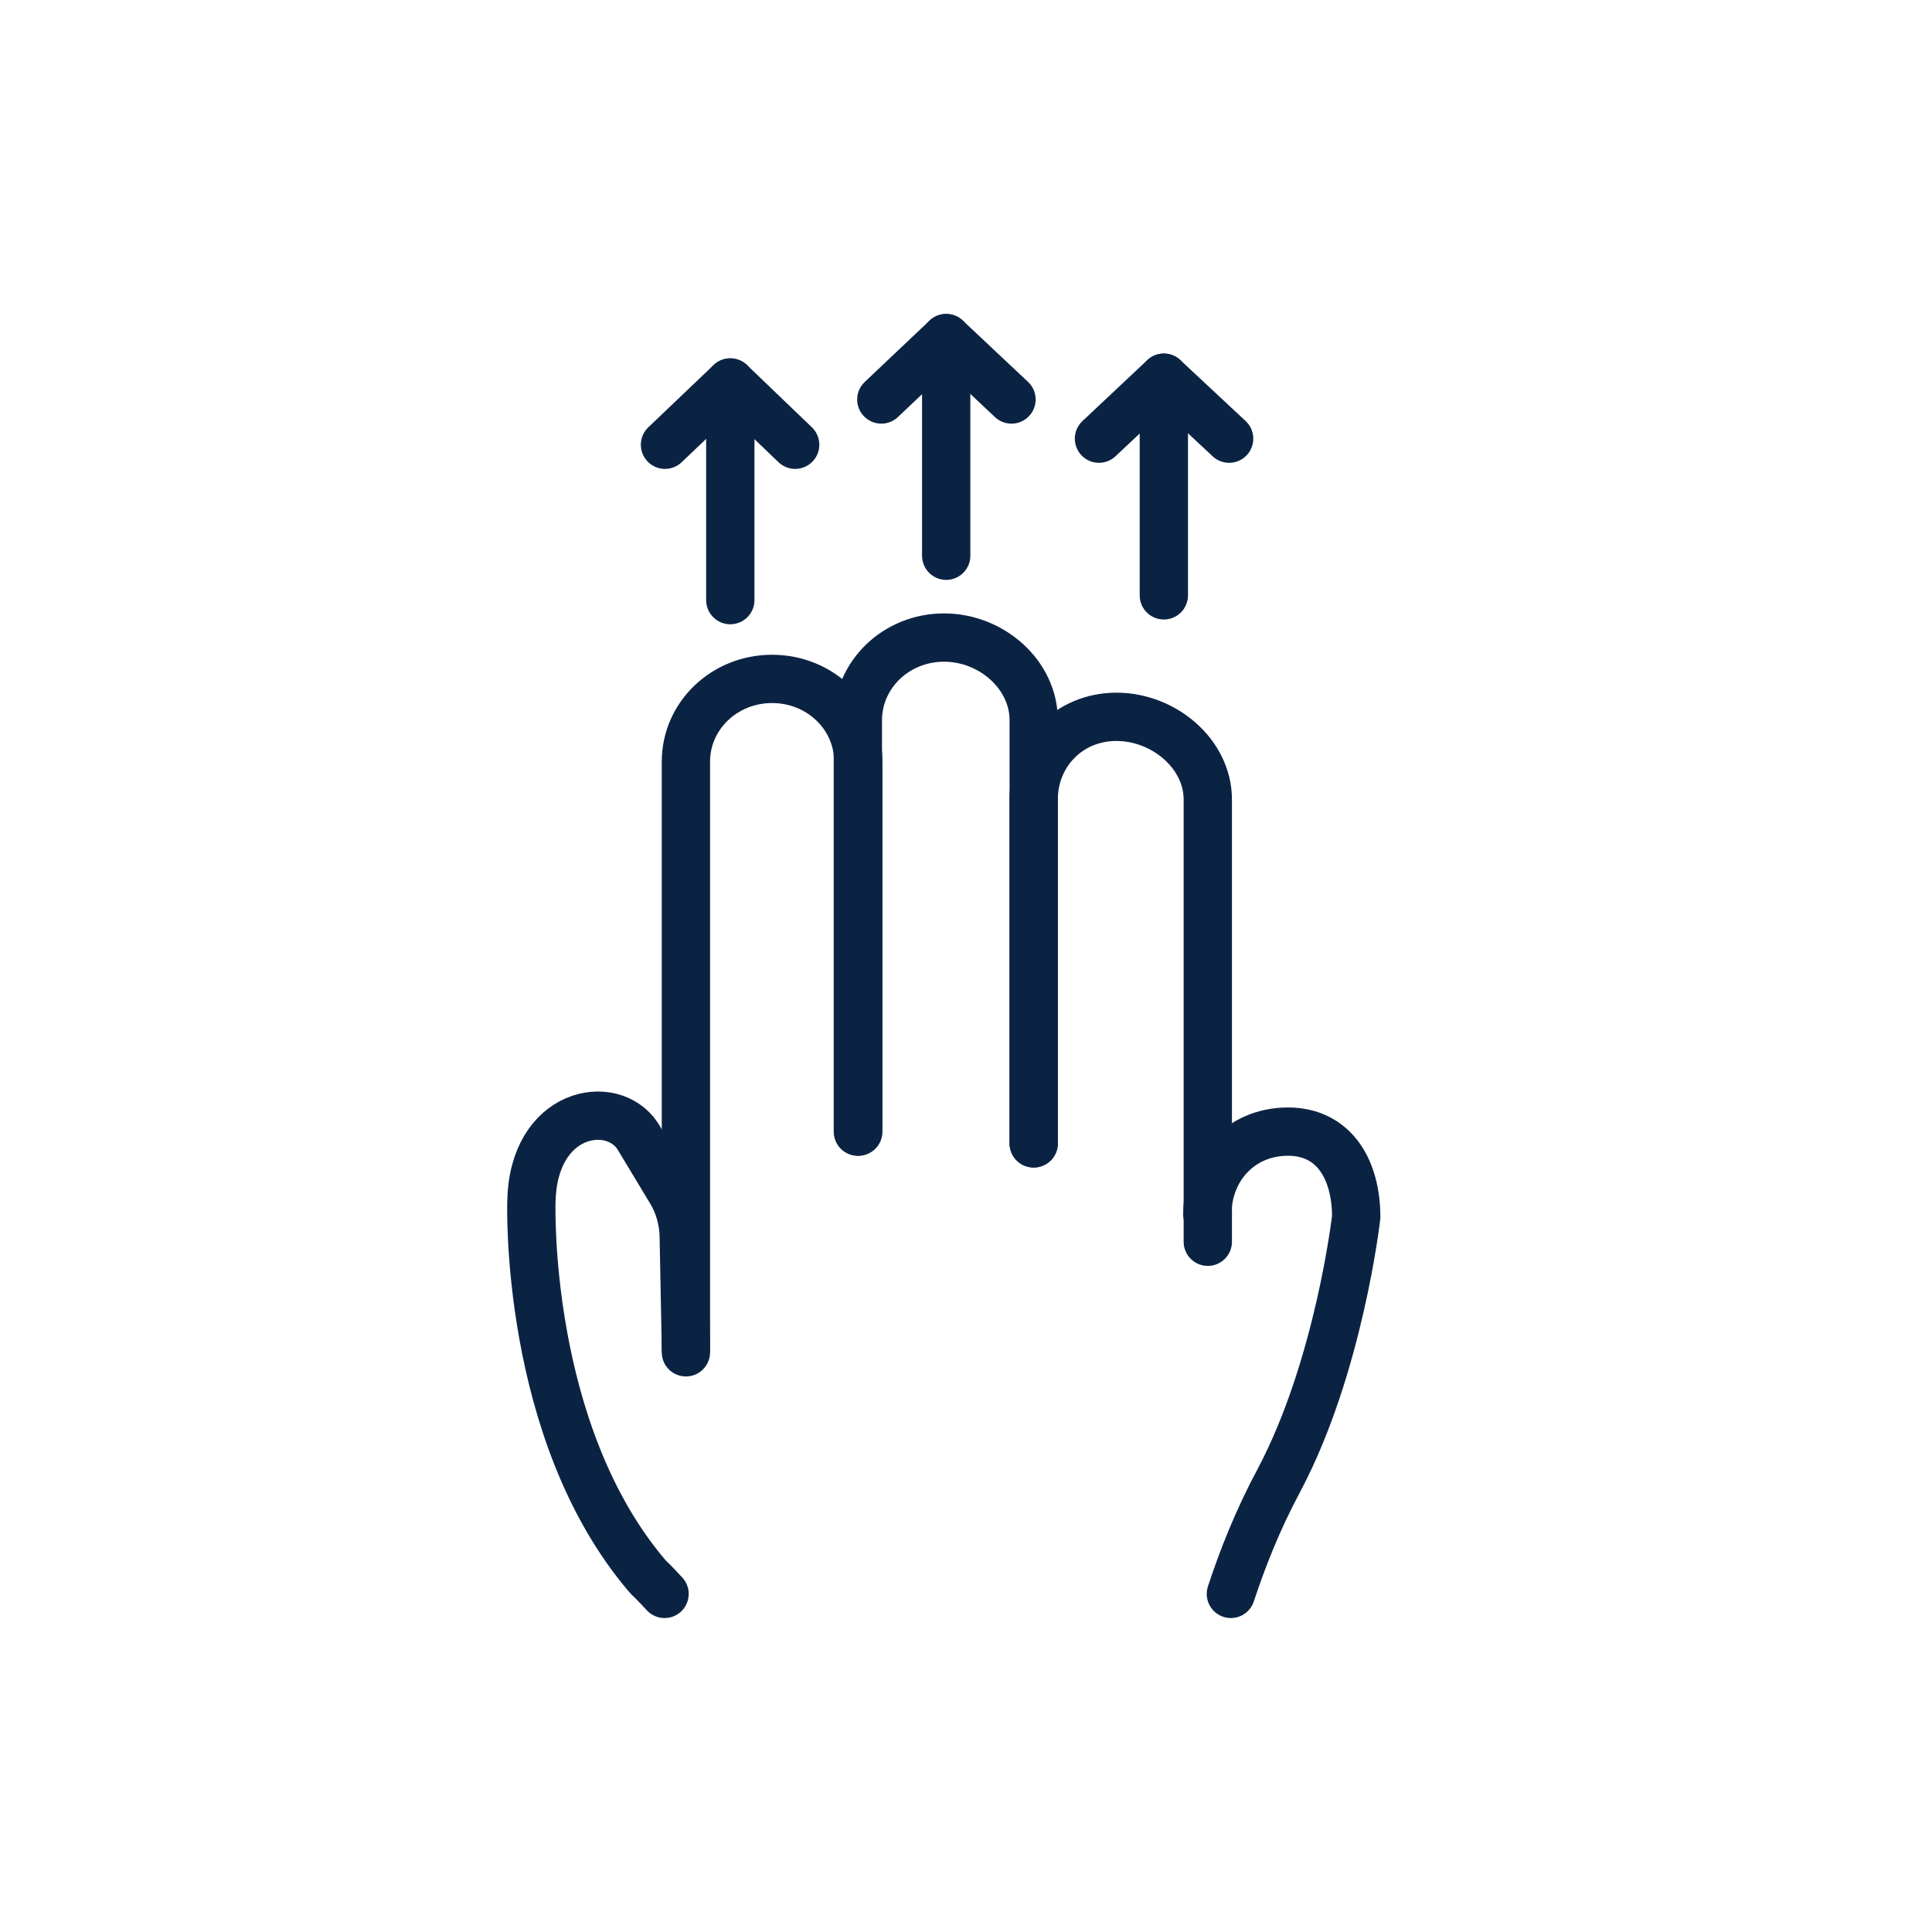<svg width="40" height="40" viewBox="0 0 40 40" fill="none" xmlns="http://www.w3.org/2000/svg">
<path d="M15.12 7.919V12.425" stroke="#0B2343" stroke-linecap="round" stroke-linejoin="round"/>
<path d="M13.768 9.208L15.12 7.919L16.463 9.208" stroke="#0B2343" stroke-linecap="round" stroke-linejoin="round"/>
<path d="M19.59 7V11.506" stroke="#0B2343" stroke-linecap="round" stroke-linejoin="round"/>
<path d="M18.247 8.271L19.59 7L20.942 8.271" stroke="#0B2343" stroke-linecap="round" stroke-linejoin="round"/>
<path d="M24.096 7.82V12.326" stroke="#0B2343" stroke-linecap="round" stroke-linejoin="round"/>
<path d="M22.753 9.082L24.096 7.82L25.448 9.082" stroke="#0B2343" stroke-linecap="round" stroke-linejoin="round"/>
<path d="M17.761 23.429V14.913C17.761 13.966 18.554 13.2 19.545 13.2C20.527 13.2 21.402 13.966 21.402 14.913V23.672" stroke="#0B2343" stroke-linecap="round" stroke-linejoin="round"/>
<path d="M25.006 25.141V16.553C25.006 15.607 24.096 14.841 23.114 14.841C22.131 14.841 21.401 15.607 21.401 16.553V23.672" stroke="#0B2343" stroke-linecap="round" stroke-linejoin="round"/>
<path d="M14.201 27.998V15.769C14.201 14.822 14.994 14.056 15.985 14.056C16.977 14.056 17.77 14.822 17.77 15.769V23.429" stroke="#0B2343" stroke-linecap="round" stroke-linejoin="round"/>
<path d="M25.006 25.141V25.709" stroke="#0B2343" stroke-linecap="round" stroke-linejoin="round"/>
<path d="M25.484 33C25.718 32.288 26.034 31.477 26.484 30.639C27.728 28.287 28.079 25.195 28.079 25.195C28.079 24.249 27.647 23.429 26.665 23.429C25.682 23.429 24.997 24.195 24.997 25.141" stroke="#0B2343" stroke-linecap="round" stroke-linejoin="round"/>
<path d="M14.201 27.908L14.156 25.583C14.147 25.259 14.057 24.934 13.886 24.655L13.201 23.519C12.669 22.717 11.038 23.006 11.002 24.88C11.002 24.88 10.848 29.657 13.417 32.648C13.417 32.648 13.561 32.784 13.759 33" stroke="#0B2343" stroke-linecap="round" stroke-linejoin="round"/>
</svg>
